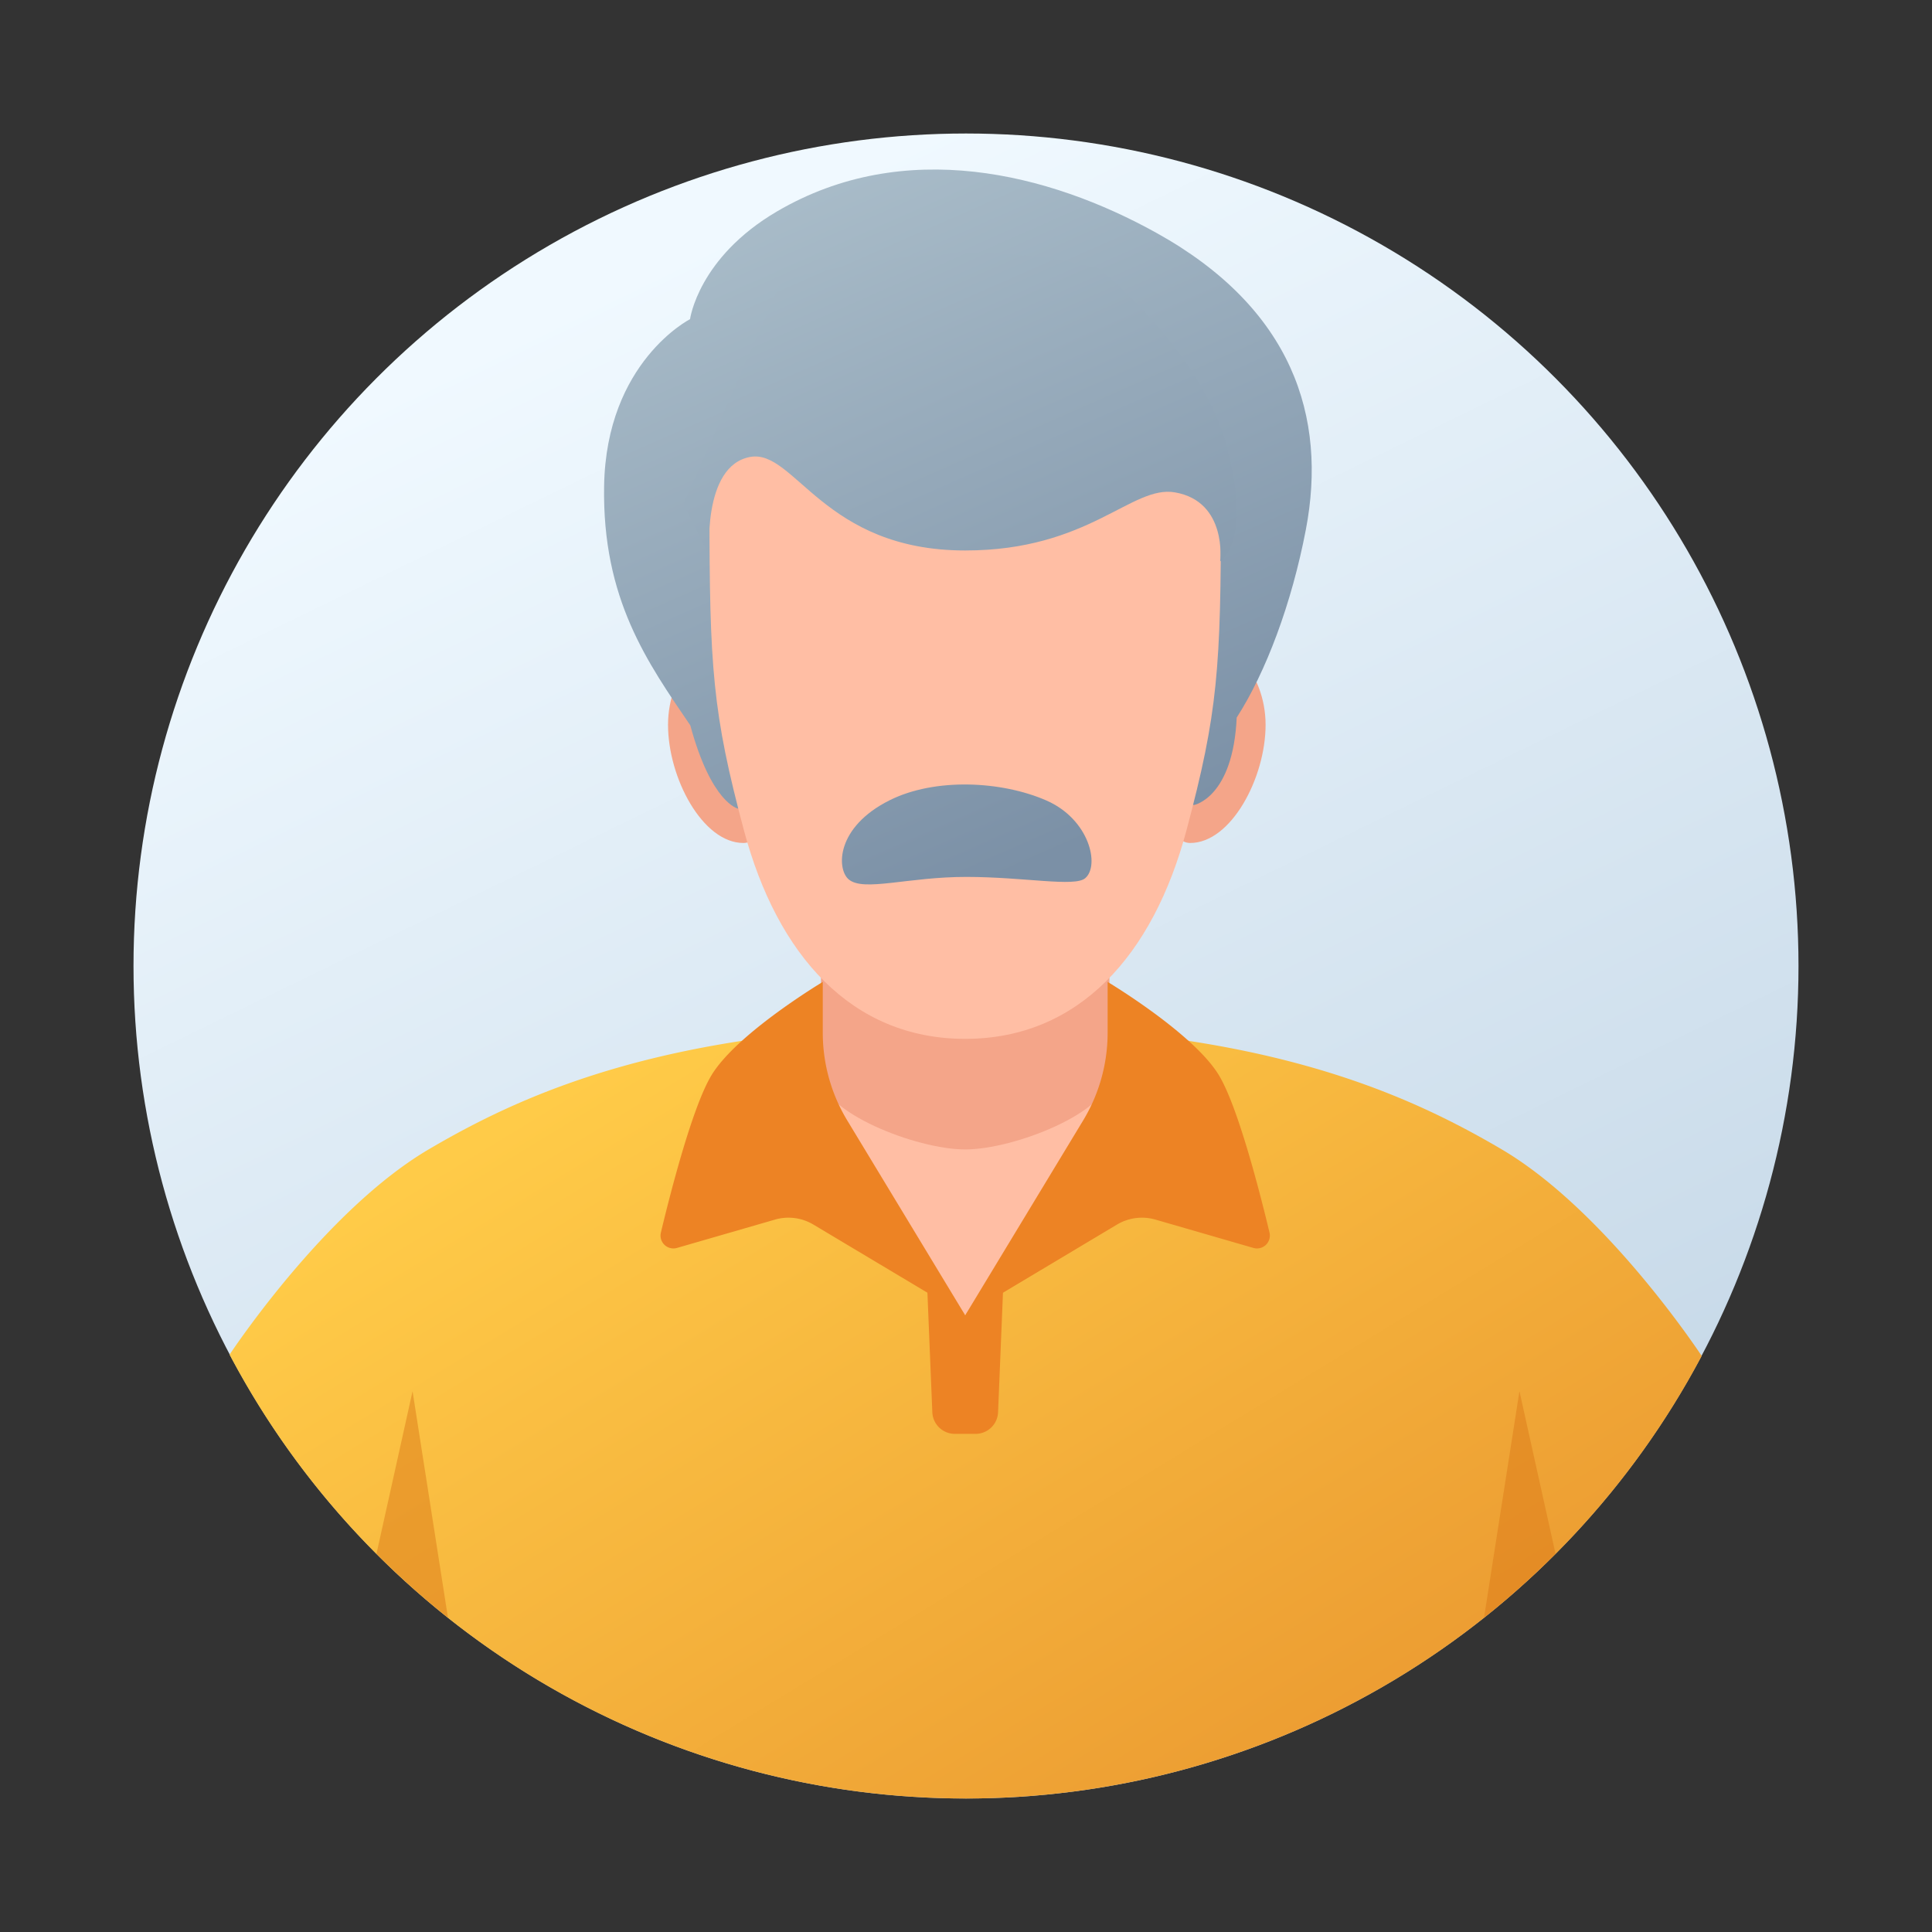 <svg id="Layer_1" data-name="Layer 1" xmlns="http://www.w3.org/2000/svg" xmlns:xlink="http://www.w3.org/1999/xlink" viewBox="0 0 500 500">
  <rect x="0" y="0" width="500" height="500" fill="#333333" stroke="none"/>
  <defs>
    <style>
      .cls-1 {
        fill: url(#linear-gradient);
      }

      .cls-2 {
        fill: #f4a589;
      }

      .cls-3 {
        fill: url(#linear-gradient-2);
      }

      .cls-4 {
        fill: url(#linear-gradient-3);
      }

      .cls-5 {
        fill: #ed8324;
      }

      .cls-6 {
        fill: #ffbea4;
      }

      .cls-7 {
        fill: url(#linear-gradient-4);
      }

      .cls-8 {
        fill: url(#linear-gradient-5);
      }

      .cls-9 {
        fill: #dd7b19;
        opacity: 0.5;
      }
    </style>
    <linearGradient id="linear-gradient" x1="162.74" y1="70.861" x2="348.356" y2="451.92" gradientUnits="userSpaceOnUse">
      <stop offset="0" stop-color="#f0f9ff"/>
      <stop offset="1" stop-color="#c3d6e6"/>
    </linearGradient>
    <linearGradient id="linear-gradient-2" x1="204.412" y1="28.362" x2="289.429" y2="221.025" gradientUnits="userSpaceOnUse">
      <stop offset="0.006" stop-color="#adc0cc"/>
      <stop offset="1" stop-color="#7b90a6"/>
    </linearGradient>
    <linearGradient id="linear-gradient-3" x1="190.934" y1="254.449" x2="361.264" y2="533.692" gradientUnits="userSpaceOnUse">
      <stop offset="0" stop-color="#ffcb48"/>
      <stop offset="1" stop-color="#e68e2b"/>
    </linearGradient>
    <linearGradient id="linear-gradient-4" x1="171.443" y1="43.914" x2="253.548" y2="229.98" xlink:href="#linear-gradient-2"/>
    <linearGradient id="linear-gradient-5" x1="205.792" y1="28.413" x2="288.047" y2="214.817" xlink:href="#linear-gradient-2"/>
  </defs>
  <g>
    <g>
      <circle class="cls-1" cx="250" cy="250" r="215.449"/>
      <g>
        <path class="cls-2" d="M192.401,218.163c-10.596,0-19.516-16.876-19.516-30.591s10.411-25.258,19.516-19.076C203.831,176.257,202.997,218.163,192.401,218.163Z"/>
        <path class="cls-2" d="M308.019,218.163c10.596,0,19.516-16.876,19.516-30.591s-10.411-25.258-19.516-19.076C296.589,176.257,297.422,218.163,308.019,218.163Z"/>
      </g>
      <path class="cls-3" d="M191,209.272S184.129,207.932,178.649,187.723c-11.046-16.238-22.807-32.647-22.307-61.941.549-32.159,22.24-43.183,22.24-43.183s2.104-15.936,22.536-27.901c32.917-19.275,70.289-9.916,98.183,5.58,35.111,19.505,44.249,47.576,38.649,76.814-3.661,19.118-10.35,36.903-17.895,48.617-.943,20.712-10.993,22.608-10.993,22.608Z"/>
      <path class="cls-4" d="M388.667,297.47c-25.659-15.096-63.879-32.116-138.878-32.116-74.988,0-113.208,17.02-138.867,32.116C85.724,312.309,62.812,345.516,59.413,350.573A215.444,215.444,0,0,0,249.79,465.449h.214a215.416,215.416,0,0,0,190.398-114.534C437.975,347.28,414.518,312.694,388.667,297.47Z"/>
      <path class="cls-5" d="M249.793,340.398l-9.87-8.145,1.363,33.236a5.832,5.832,0,0,0,5.827,5.593h5.36a5.832,5.832,0,0,0,5.827-5.593l1.363-33.236Z"/>
      <path class="cls-6" d="M294.411,267.649a407.461,407.461,0,0,0-44.617-2.295,407.461,407.461,0,0,0-44.617,2.295c-1.545,3.29-.928,7.299,2.291,12.173L249.793,340.398l42.327-60.577C295.339,274.948,295.955,270.939,294.411,267.649Z"/>
      <path class="cls-2" d="M249.793,210.128l-37.32-6.22v74.639c0,9.136,24.525,18.926,37.32,18.926s37.32-9.79,37.32-18.926V203.908Z"/>
      <path class="cls-5" d="M286.653,254.117s22.253,13.307,28.803,24.157c4.937,8.177,10.602,30.308,13.093,40.716a3.332,3.332,0,0,1-4.17,3.973L299.031,315.633a12.59,12.59,0,0,0-9.956,1.288L249.793,340.398l30.524-50.427a43.846,43.846,0,0,0,6.336-22.704Z"/>
      <path class="cls-6" d="M249.793,69.48h-0c-35.054,0-66.185,19.691-66.185,61.578,0,41.887.797,53.366,8.915,83.806,8.624,32.342,27.876,53.993,57.27,53.993,29.394,0,48.646-21.651,57.27-53.993,8.117-30.441,8.915-41.92,8.915-83.806C315.978,89.172,284.847,69.48,249.793,69.48Z"/>
      <path class="cls-5" d="M212.933,254.117s-22.253,13.307-28.803,24.157c-4.937,8.177-10.602,30.308-13.093,40.716a3.332,3.332,0,0,0,4.17,3.973l25.349-7.33a12.59,12.59,0,0,1,9.956,1.288L249.793,340.398l-30.524-50.427a43.846,43.846,0,0,1-6.336-22.704Z"/>
      <path class="cls-7" d="M219.611,227.56c-3.089-2.672-3.337-13.483,10.647-20.463,11.705-5.842,28.907-5.021,40.541.066,11.185,4.89,13.883,16.882,10.048,20.12-2.751,2.322-15.654-.313-30.637-.341C234.94,226.912,223.457,230.886,219.611,227.56Z"/>
      <path class="cls-8" d="M183.613,143.935s-2.047-23.419,10.552-25.681c11.539-2.071,18.936,24.209,55.628,24.209,32.1,0,43.074-16.988,54.291-15.037,13.61,2.367,11.702,17.843,11.702,17.843s8.418-5.025,1.612-30.027-33.089-45.763-33.089-45.763c-25.44-6.714-53.123-4.322-82.057,3.156L176.871,130.485Z"/>
    </g>
    <g>
      <path class="cls-9" d="M97.433,402.124a216.715,216.715,0,0,0,17.835,16.005c.221.163.437.334.659.497l-9.158-58.589Z"/>
      <path class="cls-9" d="M393.233,360.037,384.074,418.626c.191-.14.376-.287.567-.427a216.697,216.697,0,0,0,17.925-16.082Z"/>
    </g>
  </g>
</svg>
